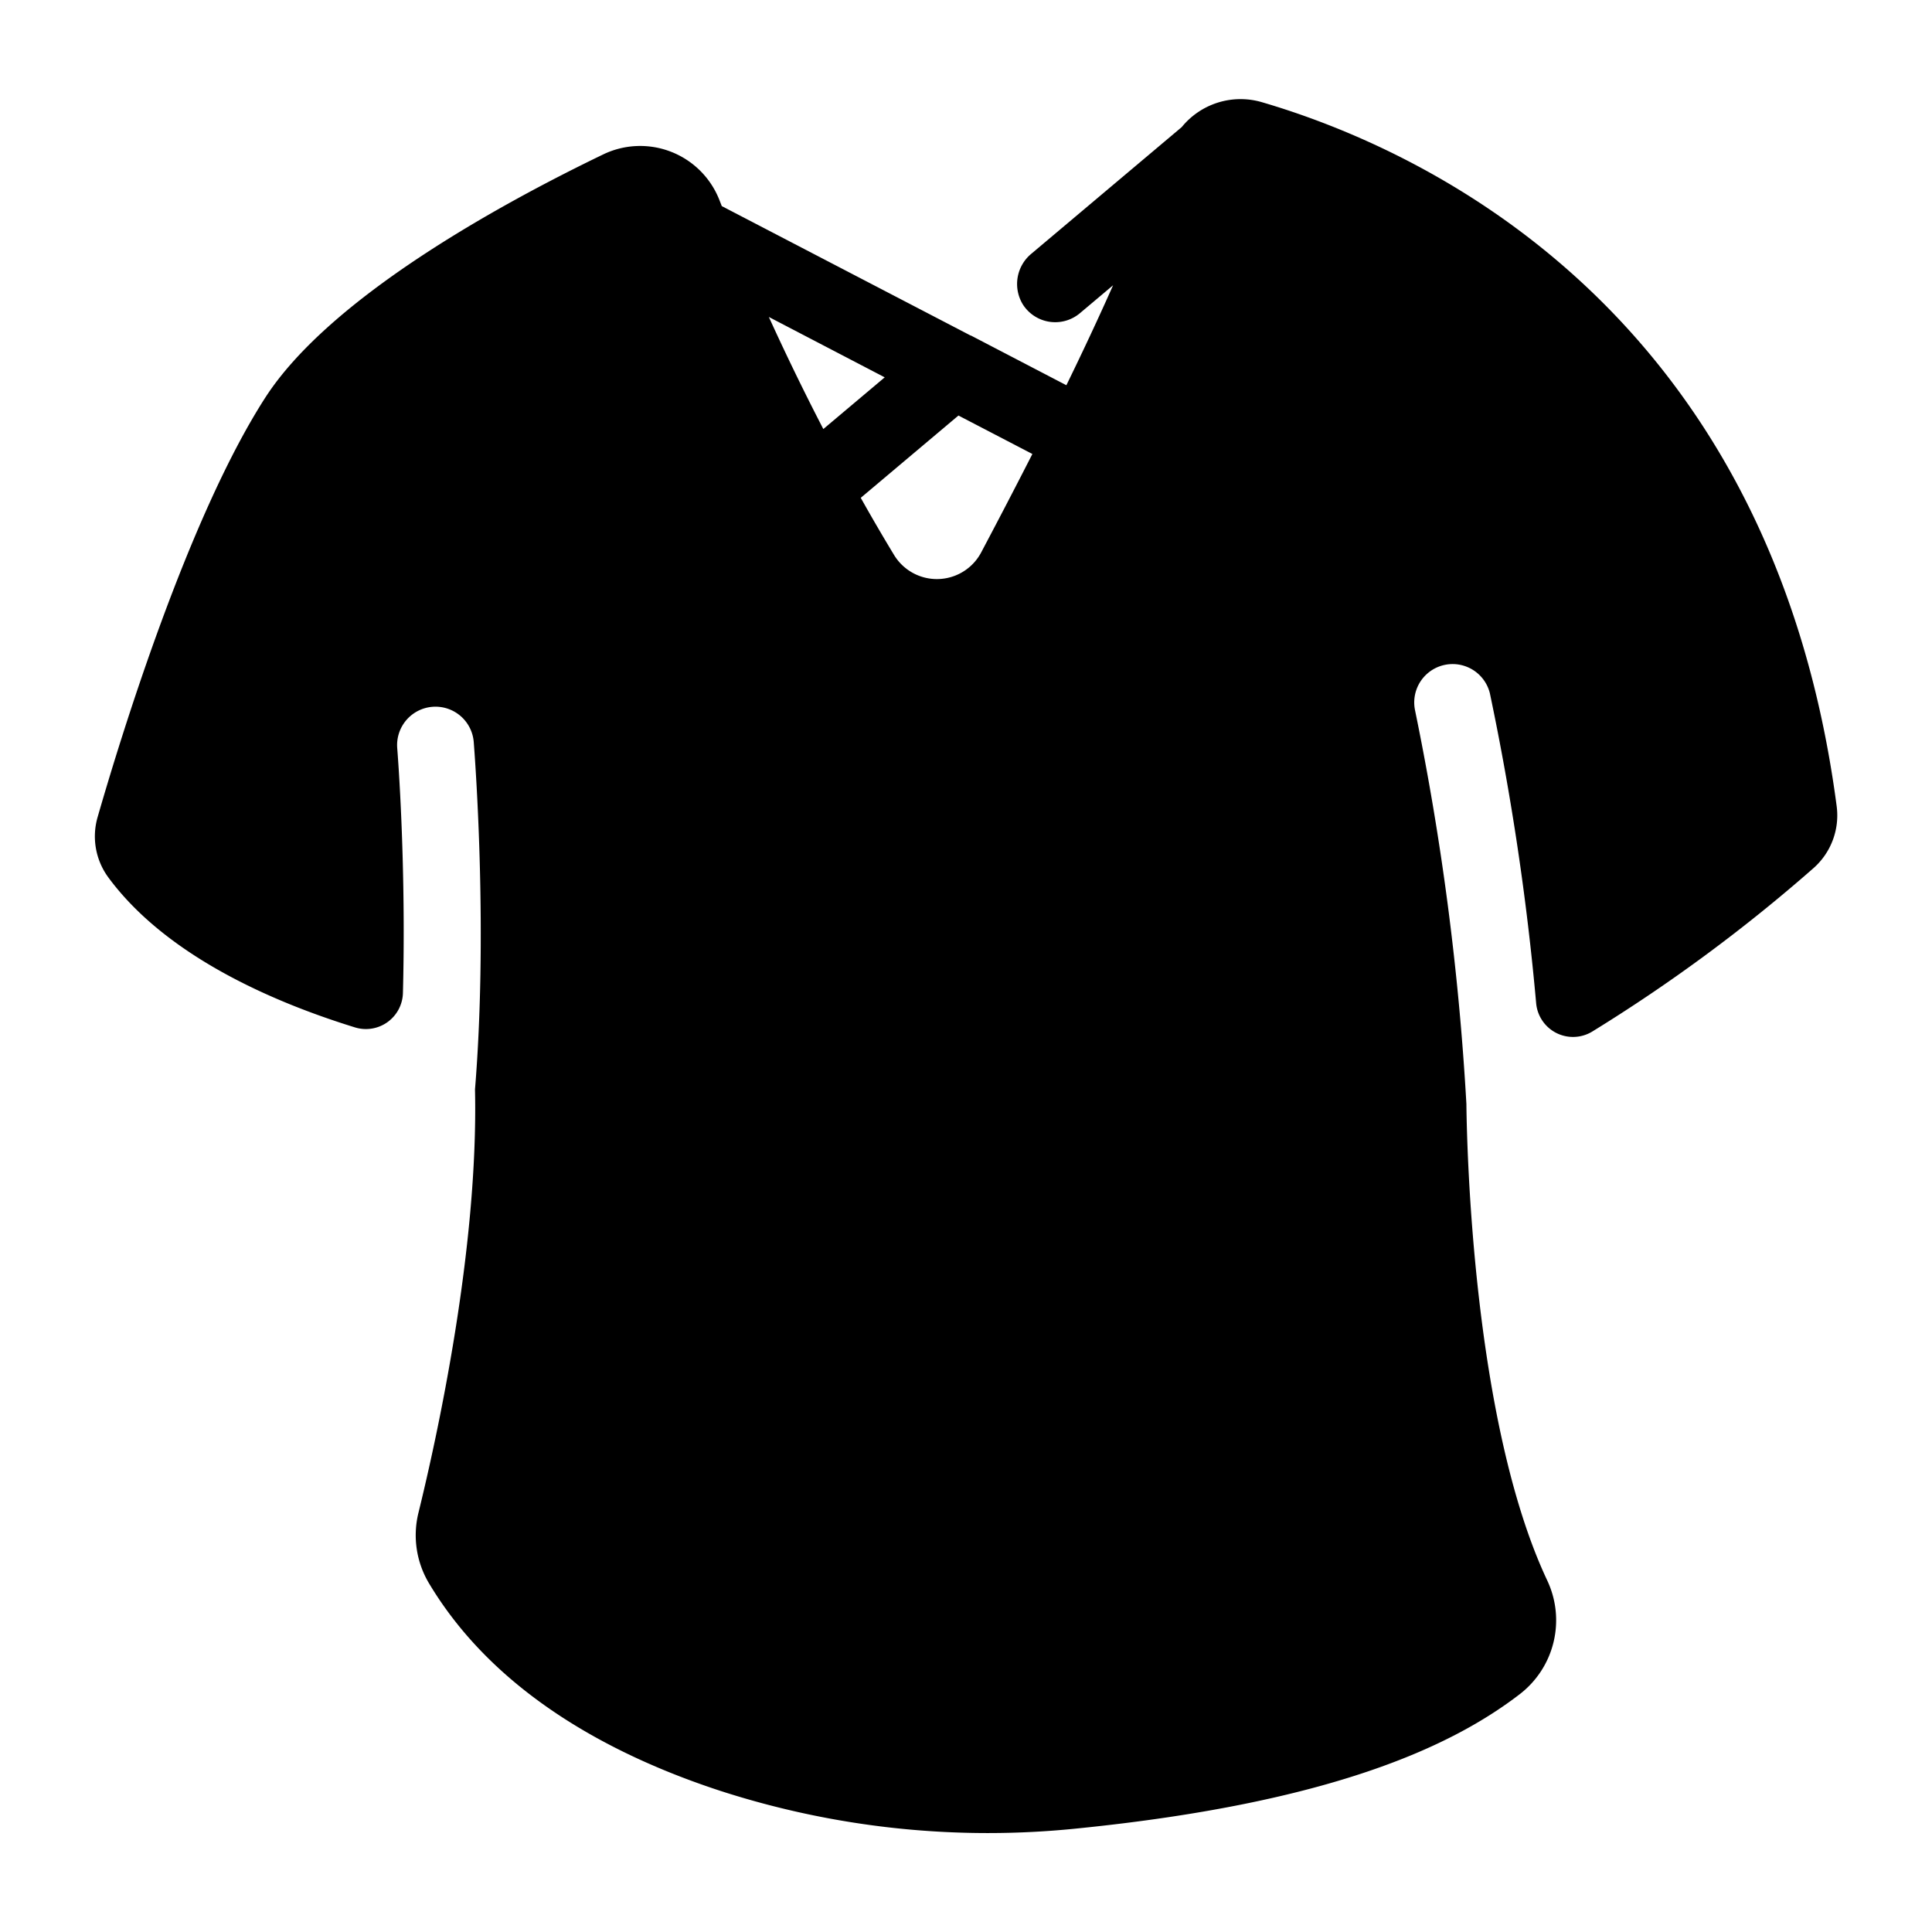 <svg xmlns="http://www.w3.org/2000/svg" viewBox="0 0 512 512" x="0px" y="0px"><title>equipment shirt</title><path d="M334.41,27.08a20.1,20.1,0,0,0-21.24,6.6L273.36,67.21a10.39,10.39,0,0,0-2.25,13.54A10.17,10.17,0,0,0,286.19,83l8.79-7.4c-4,9-8.23,18-12.38,26.49L257.31,88.92l-.09,0-65.94-34.3-.6-1.53a22.55,22.55,0,0,0-30.86-12.15C132.2,54.26,87.24,79,70.24,105.47c-20.43,31.78-38.26,89.85-44.35,111a18.37,18.37,0,0,0,2.78,16c15.25,20.73,43.37,33,65.4,39.8a9.81,9.81,0,0,0,12.71-9.1c.67-25.73-.43-50.89-1.51-64.91a10.17,10.17,0,1,1,20.28-1.56c.58,7.5,3.66,51.2.33,92,.94,42.15-10.08,92.26-15,112.26a24.85,24.85,0,0,0,2.82,18.65c17.4,29.08,48.54,45.63,77.24,55a230.39,230.39,0,0,0,94.94,9.91c66.92-6.79,98.87-21.69,116.9-35.57a24.72,24.72,0,0,0,7.25-30.12c-19.65-41.74-21.29-114.44-21.42-126.28A718.46,718.46,0,0,0,375,188.23a10.17,10.17,0,0,1,19.84-4.47,703.92,703.92,0,0,1,12.26,82.14,9.81,9.81,0,0,0,14.87,7.47,431.36,431.36,0,0,0,58.64-43.32,18.64,18.64,0,0,0,6.12-16.45C469.23,80.63,375.15,39,334.41,27.08ZM203.75,84l30.71,16-16.27,13.7C212.72,103.14,207.92,93.15,203.75,84ZM260,146.44a13.28,13.28,0,0,1-23.06.64q-4.64-7.67-8.83-15.15L254,110.12l19.59,10.19C268.54,130.22,263.86,139.15,260,146.44Z"></path></svg>